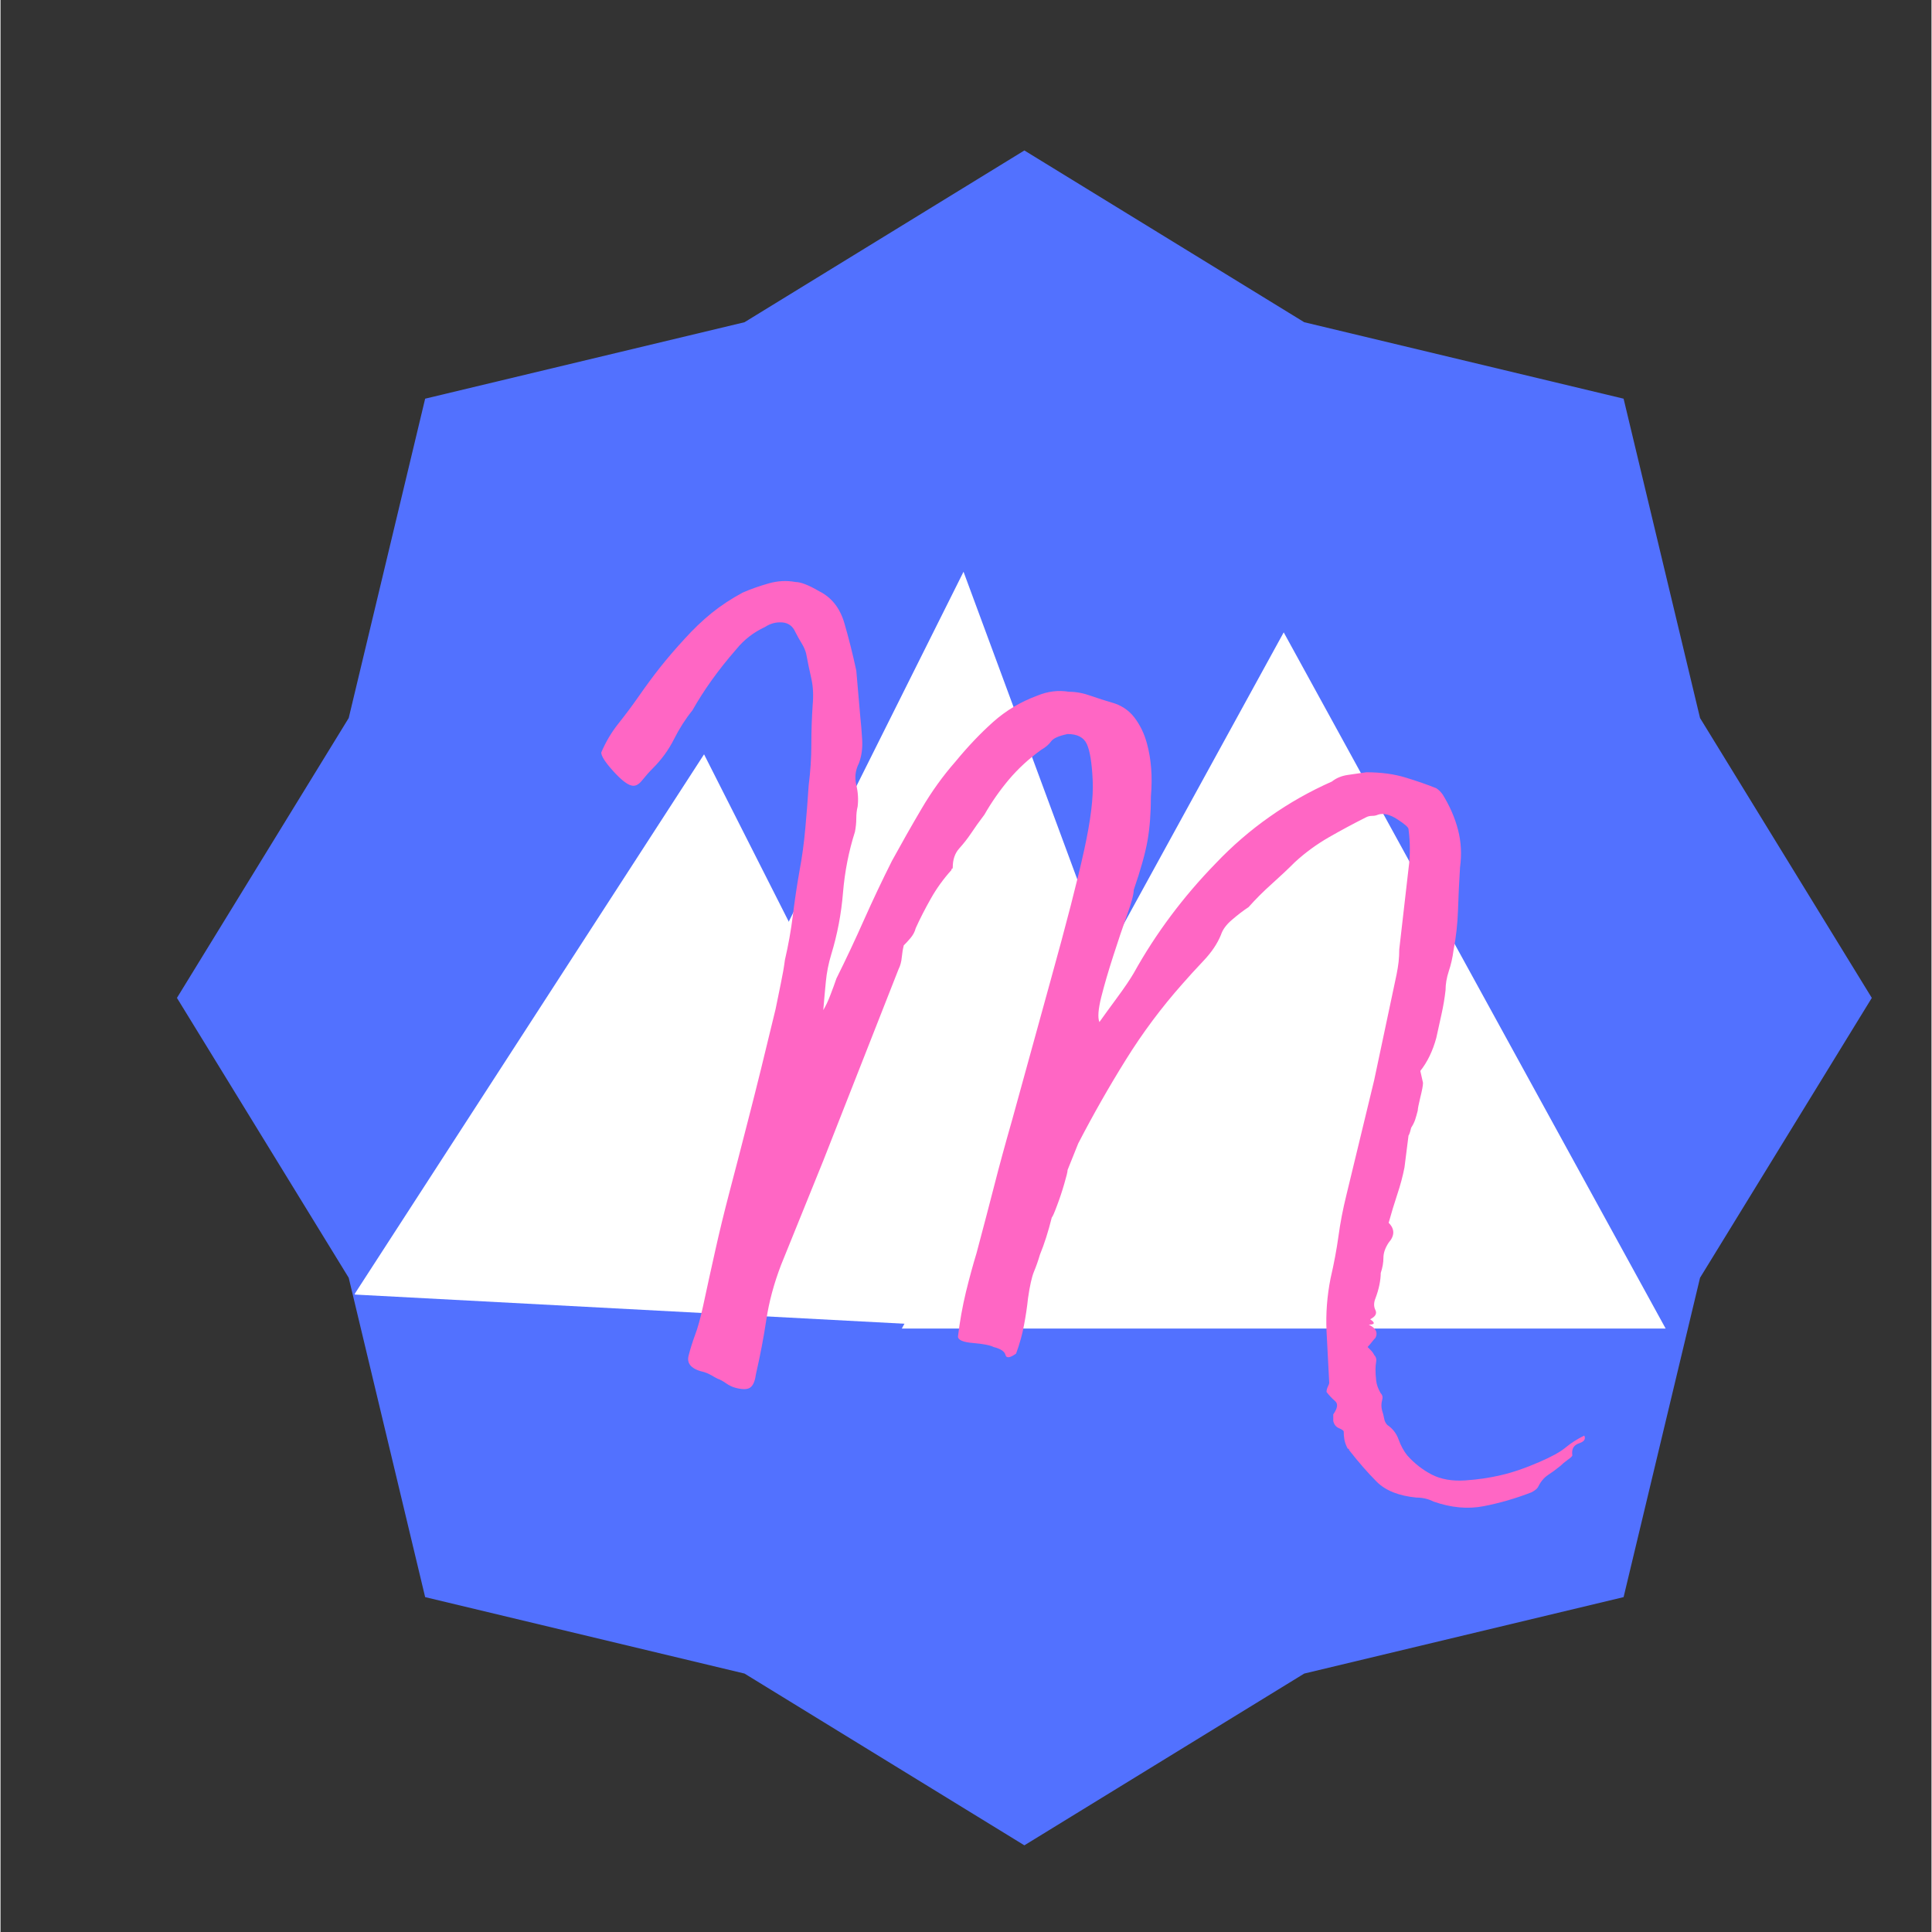 <svg xmlns="http://www.w3.org/2000/svg" xmlns:xlink="http://www.w3.org/1999/xlink" width="300" zoomAndPan="magnify" viewBox="0 0 224.88 225" height="300" preserveAspectRatio="xMidYMid meet" version="1.0"><rect x="0" y="0" width="224.88" height="225" fill="#333333" stroke="none"/><defs><g/><clipPath id="110c8cbe0a"><path d="M 20.547 17.523 L 217.93 17.523 L 217.93 214.906 L 20.547 214.906 Z M 20.547 17.523 " clip-rule="nonzero"/></clipPath><clipPath id="3ff3e9b9db"><path d="M 119.238 17.523 L 151.832 37.527 L 189.023 46.43 L 197.926 83.621 L 217.93 116.215 L 197.926 148.809 L 189.023 186 L 151.832 194.902 L 119.238 214.906 L 86.645 194.902 L 49.453 186 L 40.551 148.809 L 20.547 116.215 L 40.551 83.621 L 49.453 46.43 L 86.645 37.527 Z M 119.238 17.523 " clip-rule="nonzero"/></clipPath><clipPath id="2602886dcb"><path d="M 70 66 L 145 66 L 145 155 L 70 155 Z M 70 66 " clip-rule="nonzero"/></clipPath><clipPath id="8e17d8cf2c"><path d="M 144.742 154.715 L 70.164 150.645 L 74.867 64.414 L 149.449 68.484 Z M 144.742 154.715 " clip-rule="nonzero"/></clipPath><clipPath id="9be2f617f4"><path d="M 112.152 66.586 L 70.164 150.645 L 144.742 154.715 Z M 112.152 66.586 " clip-rule="nonzero"/></clipPath><clipPath id="3bdafdc0e4"><path d="M 104.926 73.645 L 193.918 73.645 L 193.918 154.719 L 104.926 154.719 Z M 104.926 73.645 " clip-rule="nonzero"/></clipPath><clipPath id="9622960dc8"><path d="M 149.441 73.645 L 104.965 154.719 L 193.918 154.719 Z M 149.441 73.645 " clip-rule="nonzero"/></clipPath><clipPath id="9646e5648d"><path d="M 41 87 L 116 87 L 116 155 L 41 155 Z M 41 87 " clip-rule="nonzero"/></clipPath><clipPath id="fe3ededf69"><path d="M 115.785 154.719 L 41.008 150.75 L 44.449 85.859 L 119.227 89.828 Z M 115.785 154.719 " clip-rule="nonzero"/></clipPath><clipPath id="496799d5a9"><path d="M 81.934 87.848 L 41.199 150.762 L 115.785 154.719 Z M 81.934 87.848 " clip-rule="nonzero"/></clipPath></defs><g clip-path="url(#110c8cbe0a)"><g clip-path="url(#3ff3e9b9db)"><path fill="#5271ff" d="M 20.547 17.523 L 217.93 17.523 L 217.93 214.906 L 20.547 214.906 Z M 20.547 17.523 " fill-opacity="1" fill-rule="nonzero"/></g></g><g clip-path="url(#2602886dcb)"><g clip-path="url(#8e17d8cf2c)"><g clip-path="url(#9be2f617f4)"><path fill="#ffffff" d="M 144.742 154.715 L 70.164 150.645 L 74.867 64.414 L 149.449 68.484 Z M 144.742 154.715 " fill-opacity="1" fill-rule="nonzero"/></g></g></g><g clip-path="url(#3bdafdc0e4)"><g clip-path="url(#9622960dc8)"><path fill="#ffffff" d="M 193.918 154.719 L 104.926 154.719 L 104.926 73.645 L 193.918 73.645 Z M 193.918 154.719 " fill-opacity="1" fill-rule="nonzero"/></g></g><g clip-path="url(#9646e5648d)"><g clip-path="url(#fe3ededf69)"><g clip-path="url(#496799d5a9)"><path fill="#ffffff" d="M 115.785 154.719 L 41.262 150.766 L 44.703 85.871 L 119.227 89.828 Z M 115.785 154.719 " fill-opacity="1" fill-rule="nonzero"/></g></g></g><g fill="#ff66c4" fill-opacity="1"><g transform="translate(62.272, 146.719)"><g><path d="M 104.625 28.156 C 104.008 27.844 103.344 27.688 102.625 27.688 C 100.57 27.488 99.031 26.875 98 25.844 C 96.977 24.82 95.906 23.594 94.781 22.156 C 94.781 22.051 94.754 22 94.703 22 C 94.648 22 94.625 22 94.625 22 C 94.414 21.594 94.285 21.234 94.234 20.922 C 94.18 20.617 94.156 20.312 94.156 20 C 94.156 19.895 93.973 19.766 93.609 19.609 C 93.254 19.461 93.031 19.18 92.938 18.766 C 92.938 18.254 92.938 18 92.938 18 C 93.445 17.281 93.52 16.766 93.156 16.453 C 92.801 16.148 92.469 15.797 92.156 15.391 C 92.156 15.18 92.207 14.973 92.312 14.766 C 92.414 14.566 92.469 14.414 92.469 14.312 C 92.363 12.363 92.258 10.363 92.156 8.312 C 92.062 6.258 92.219 4.207 92.625 2.156 C 93.031 0.406 93.336 -1.234 93.547 -2.766 C 93.754 -4.305 94.062 -5.898 94.469 -7.547 L 97.703 -20.922 L 100.312 -33.234 C 100.414 -33.742 100.492 -34.227 100.547 -34.688 C 100.598 -35.156 100.625 -35.645 100.625 -36.156 L 101.703 -45.547 C 101.91 -47.078 101.91 -48.613 101.703 -50.156 C 101.703 -50.363 101.266 -50.75 100.391 -51.312 C 99.516 -51.875 98.77 -52.051 98.156 -51.844 C 97.957 -51.75 97.727 -51.703 97.469 -51.703 C 97.207 -51.703 96.977 -51.648 96.781 -51.547 C 95.344 -50.828 93.906 -50.055 92.469 -49.234 C 91.031 -48.41 89.695 -47.438 88.469 -46.312 C 87.645 -45.488 86.742 -44.641 85.766 -43.766 C 84.797 -42.898 83.898 -42.004 83.078 -41.078 C 82.461 -40.672 81.82 -40.18 81.156 -39.609 C 80.488 -39.047 80.055 -38.457 79.859 -37.844 C 79.441 -36.82 78.77 -35.82 77.844 -34.844 C 76.926 -33.875 76.109 -32.977 75.391 -32.156 C 72.93 -29.383 70.727 -26.43 68.781 -23.297 C 66.832 -20.172 64.984 -16.922 63.234 -13.547 L 62 -10.469 C 62 -10.258 61.867 -9.719 61.609 -8.844 C 61.359 -7.977 61.078 -7.133 60.766 -6.312 C 60.461 -5.488 60.258 -5.023 60.156 -4.922 C 59.75 -3.285 59.289 -1.848 58.781 -0.609 C 58.57 0.109 58.336 0.773 58.078 1.391 C 57.828 2.004 57.598 3.031 57.391 4.469 C 57.285 5.488 57.129 6.535 56.922 7.609 C 56.723 8.691 56.414 9.797 56 10.922 C 55.281 11.43 54.867 11.484 54.766 11.078 C 54.672 10.672 54.211 10.363 53.391 10.156 C 52.984 9.945 52.188 9.789 51 9.688 C 49.82 9.594 49.234 9.336 49.234 8.922 C 49.441 7.18 49.75 5.461 50.156 3.766 C 50.57 2.078 50.984 0.566 51.391 -0.766 C 52.211 -3.848 52.906 -6.488 53.469 -8.688 C 54.031 -10.895 54.723 -13.438 55.547 -16.312 L 60 -32.469 C 61.852 -39.133 63.16 -44.207 63.922 -47.688 C 64.691 -51.176 65.023 -53.895 64.922 -55.844 C 64.828 -57.895 64.598 -59.305 64.234 -60.078 C 63.879 -60.848 63.133 -61.234 62 -61.234 C 60.977 -61.023 60.336 -60.738 60.078 -60.375 C 59.828 -60.02 59.441 -59.691 58.922 -59.391 C 57.492 -58.359 56.238 -57.203 55.156 -55.922 C 54.082 -54.641 53.133 -53.281 52.312 -51.844 C 51.695 -51.031 51.188 -50.316 50.781 -49.703 C 50.363 -49.078 49.898 -48.484 49.391 -47.922 C 48.879 -47.359 48.625 -46.617 48.625 -45.703 C 48.625 -45.598 48.598 -45.547 48.547 -45.547 C 48.492 -45.547 48.469 -45.492 48.469 -45.391 C 47.539 -44.359 46.742 -43.254 46.078 -42.078 C 45.41 -40.898 44.82 -39.75 44.312 -38.625 C 44.207 -38.207 44 -37.816 43.688 -37.453 C 43.383 -37.098 43.129 -36.82 42.922 -36.625 C 42.816 -36.207 42.738 -35.742 42.688 -35.234 C 42.645 -34.723 42.52 -34.258 42.312 -33.844 L 33.547 -11.547 L 28.625 0.609 C 27.801 2.766 27.234 4.867 26.922 6.922 C 26.617 8.973 26.207 11.129 25.688 13.391 C 25.594 14.109 25.391 14.594 25.078 14.844 C 24.773 15.102 24.211 15.129 23.391 14.922 C 22.973 14.816 22.582 14.633 22.219 14.375 C 21.863 14.125 21.535 13.945 21.234 13.844 C 21.023 13.738 20.789 13.609 20.531 13.453 C 20.281 13.305 20 13.18 19.688 13.078 C 18.258 12.766 17.645 12.148 17.844 11.234 C 18.051 10.41 18.305 9.586 18.609 8.766 C 18.922 7.953 19.234 6.828 19.547 5.391 C 20.055 3.023 20.539 0.816 21 -1.234 C 21.457 -3.285 21.992 -5.488 22.609 -7.844 C 23.234 -10.207 23.977 -13.082 24.844 -16.469 C 25.719 -19.852 26.77 -24.109 28 -29.234 C 28.207 -30.254 28.41 -31.25 28.609 -32.219 C 28.816 -33.195 28.973 -34.098 29.078 -34.922 C 29.484 -36.672 29.789 -38.391 30 -40.078 C 30.207 -41.773 30.461 -43.492 30.766 -45.234 C 31.078 -46.879 31.305 -48.547 31.453 -50.234 C 31.609 -51.93 31.738 -53.598 31.844 -55.234 C 32.051 -56.879 32.156 -58.469 32.156 -60 C 32.156 -61.539 32.207 -63.082 32.312 -64.625 C 32.414 -65.75 32.363 -66.77 32.156 -67.688 C 31.945 -68.613 31.742 -69.594 31.547 -70.625 C 31.441 -71.031 31.258 -71.438 31 -71.844 C 30.75 -72.258 30.52 -72.672 30.312 -73.078 C 30 -73.797 29.484 -74.18 28.766 -74.234 C 28.047 -74.285 27.379 -74.109 26.766 -73.703 C 25.43 -73.086 24.305 -72.211 23.391 -71.078 C 21.336 -68.723 19.645 -66.363 18.312 -64 C 17.488 -62.977 16.77 -61.852 16.156 -60.625 C 15.539 -59.395 14.719 -58.266 13.688 -57.234 C 13.281 -56.828 12.867 -56.363 12.453 -55.844 C 12.047 -55.332 11.641 -55.129 11.234 -55.234 C 10.723 -55.336 10.004 -55.898 9.078 -56.922 C 8.148 -57.953 7.688 -58.672 7.688 -59.078 C 8.207 -60.305 8.875 -61.43 9.688 -62.453 C 10.508 -63.484 11.281 -64.516 12 -65.547 C 12.926 -66.879 13.797 -68.055 14.609 -69.078 C 15.43 -70.109 16.359 -71.188 17.391 -72.312 C 18.41 -73.438 19.457 -74.438 20.531 -75.312 C 21.613 -76.188 22.82 -76.984 24.156 -77.703 C 25.082 -78.109 26.082 -78.461 27.156 -78.766 C 28.227 -79.078 29.281 -79.133 30.312 -78.938 C 30.926 -78.938 31.848 -78.578 33.078 -77.859 C 34.516 -77.141 35.488 -75.906 36 -74.156 C 36.508 -72.414 36.973 -70.57 37.391 -68.625 L 37.844 -63.391 C 37.945 -62.461 38.023 -61.508 38.078 -60.531 C 38.129 -59.562 38.004 -58.664 37.703 -57.844 C 37.285 -57.031 37.18 -56.188 37.391 -55.312 C 37.598 -54.438 37.648 -53.594 37.547 -52.781 C 37.441 -52.363 37.391 -51.898 37.391 -51.391 C 37.391 -50.879 37.336 -50.363 37.234 -49.844 C 36.516 -47.594 36.051 -45.234 35.844 -42.766 C 35.645 -40.305 35.188 -37.898 34.469 -35.547 C 34.156 -34.516 33.945 -33.457 33.844 -32.375 C 33.738 -31.301 33.641 -30.203 33.547 -29.078 C 33.848 -29.586 34.125 -30.176 34.375 -30.844 C 34.633 -31.508 34.867 -32.148 35.078 -32.766 C 36.203 -35.023 37.273 -37.305 38.297 -39.609 C 39.328 -41.922 40.41 -44.207 41.547 -46.469 C 42.672 -48.52 43.82 -50.547 45 -52.547 C 46.176 -54.547 47.484 -56.363 48.922 -58 C 50.359 -59.75 51.82 -61.289 53.312 -62.625 C 54.801 -63.957 56.52 -64.984 58.469 -65.703 C 59.695 -66.211 60.926 -66.363 62.156 -66.156 C 62.977 -66.156 63.82 -66 64.688 -65.688 C 65.562 -65.383 66.359 -65.129 67.078 -64.922 C 68.211 -64.617 69.113 -64.031 69.781 -63.156 C 70.445 -62.281 70.93 -61.281 71.234 -60.156 C 71.742 -58.312 71.898 -56.258 71.703 -54 C 71.703 -52.051 71.57 -50.332 71.312 -48.844 C 71.051 -47.363 70.516 -45.441 69.703 -43.078 C 69.703 -42.566 69.441 -41.594 68.922 -40.156 C 68.41 -38.719 67.875 -37.125 67.312 -35.375 C 66.75 -33.633 66.285 -32.047 65.922 -30.609 C 65.566 -29.18 65.492 -28.207 65.703 -27.688 C 66.211 -28.406 66.898 -29.352 67.766 -30.531 C 68.641 -31.719 69.285 -32.672 69.703 -33.391 C 72.266 -38.004 75.441 -42.258 79.234 -46.156 C 81.18 -48.207 83.285 -50.023 85.547 -51.609 C 87.805 -53.203 90.219 -54.566 92.781 -55.703 C 93.289 -56.109 93.906 -56.363 94.625 -56.469 C 95.344 -56.57 96.062 -56.676 96.781 -56.781 C 98.52 -56.781 100.055 -56.57 101.391 -56.156 C 102.723 -55.75 103.906 -55.336 104.938 -54.922 C 105.238 -54.723 105.492 -54.469 105.703 -54.156 C 106.523 -52.82 107.113 -51.461 107.469 -50.078 C 107.832 -48.691 107.91 -47.234 107.703 -45.703 C 107.598 -44.055 107.52 -42.41 107.469 -40.766 C 107.414 -39.129 107.238 -37.539 106.938 -36 C 106.832 -35.176 106.648 -34.379 106.391 -33.609 C 106.141 -32.848 106.016 -32.109 106.016 -31.391 C 105.91 -30.461 105.754 -29.535 105.547 -28.609 C 105.336 -27.691 105.133 -26.77 104.938 -25.844 C 104.52 -24.312 103.898 -23.031 103.078 -22 L 103.391 -20.609 C 103.391 -20.305 103.285 -19.742 103.078 -18.922 C 102.879 -18.098 102.781 -17.586 102.781 -17.391 C 102.676 -16.973 102.57 -16.609 102.469 -16.297 C 102.363 -15.992 102.211 -15.691 102.016 -15.391 C 101.91 -14.973 101.832 -14.711 101.781 -14.609 C 101.727 -14.516 101.703 -14.469 101.703 -14.469 L 101.234 -10.766 C 101.035 -9.742 100.754 -8.691 100.391 -7.609 C 100.035 -6.535 99.703 -5.438 99.391 -4.312 C 100.109 -3.594 100.109 -2.82 99.391 -2 C 98.984 -1.383 98.781 -0.797 98.781 -0.234 C 98.781 0.328 98.676 0.914 98.469 1.531 C 98.469 1.945 98.414 2.41 98.312 2.922 C 98.207 3.43 98.055 3.945 97.859 4.469 C 97.648 4.977 97.645 5.438 97.844 5.844 C 98.051 6.258 97.848 6.617 97.234 6.922 C 97.848 7.336 97.797 7.547 97.078 7.547 C 97.898 7.953 98.16 8.461 97.859 9.078 C 97.754 9.18 97.625 9.332 97.469 9.531 C 97.312 9.738 97.133 9.945 96.938 10.156 C 97.031 10.258 97.156 10.383 97.312 10.531 C 97.469 10.688 97.598 10.867 97.703 11.078 C 97.91 11.285 97.988 11.539 97.938 11.844 C 97.883 12.156 97.859 12.461 97.859 12.766 C 97.859 13.18 97.883 13.617 97.938 14.078 C 97.988 14.535 98.164 15.023 98.469 15.547 C 98.676 15.742 98.727 16.02 98.625 16.375 C 98.52 16.738 98.52 17.129 98.625 17.547 C 98.727 17.848 98.805 18.148 98.859 18.453 C 98.91 18.766 99.035 19.023 99.234 19.234 C 99.848 19.641 100.285 20.203 100.547 20.922 C 100.805 21.641 101.141 22.254 101.547 22.766 C 102.367 23.691 103.316 24.438 104.391 25 C 105.473 25.562 106.781 25.789 108.312 25.688 C 109.75 25.594 111.133 25.391 112.469 25.078 C 113.801 24.773 115.289 24.266 116.938 23.547 C 118.375 22.93 119.398 22.363 120.016 21.844 C 120.629 21.332 121.348 20.875 122.172 20.469 C 122.367 20.875 122.16 21.176 121.547 21.375 C 120.93 21.582 120.676 22.047 120.781 22.766 C 120.781 22.867 120.598 23.047 120.234 23.297 C 119.879 23.555 119.598 23.789 119.391 24 C 118.879 24.414 118.391 24.773 117.922 25.078 C 117.461 25.391 117.082 25.852 116.781 26.469 C 116.676 26.664 116.422 26.867 116.016 27.078 C 114.16 27.797 112.312 28.332 110.469 28.688 C 108.625 29.051 106.676 28.875 104.625 28.156 Z M 104.625 28.156 "/></g></g></g></svg>